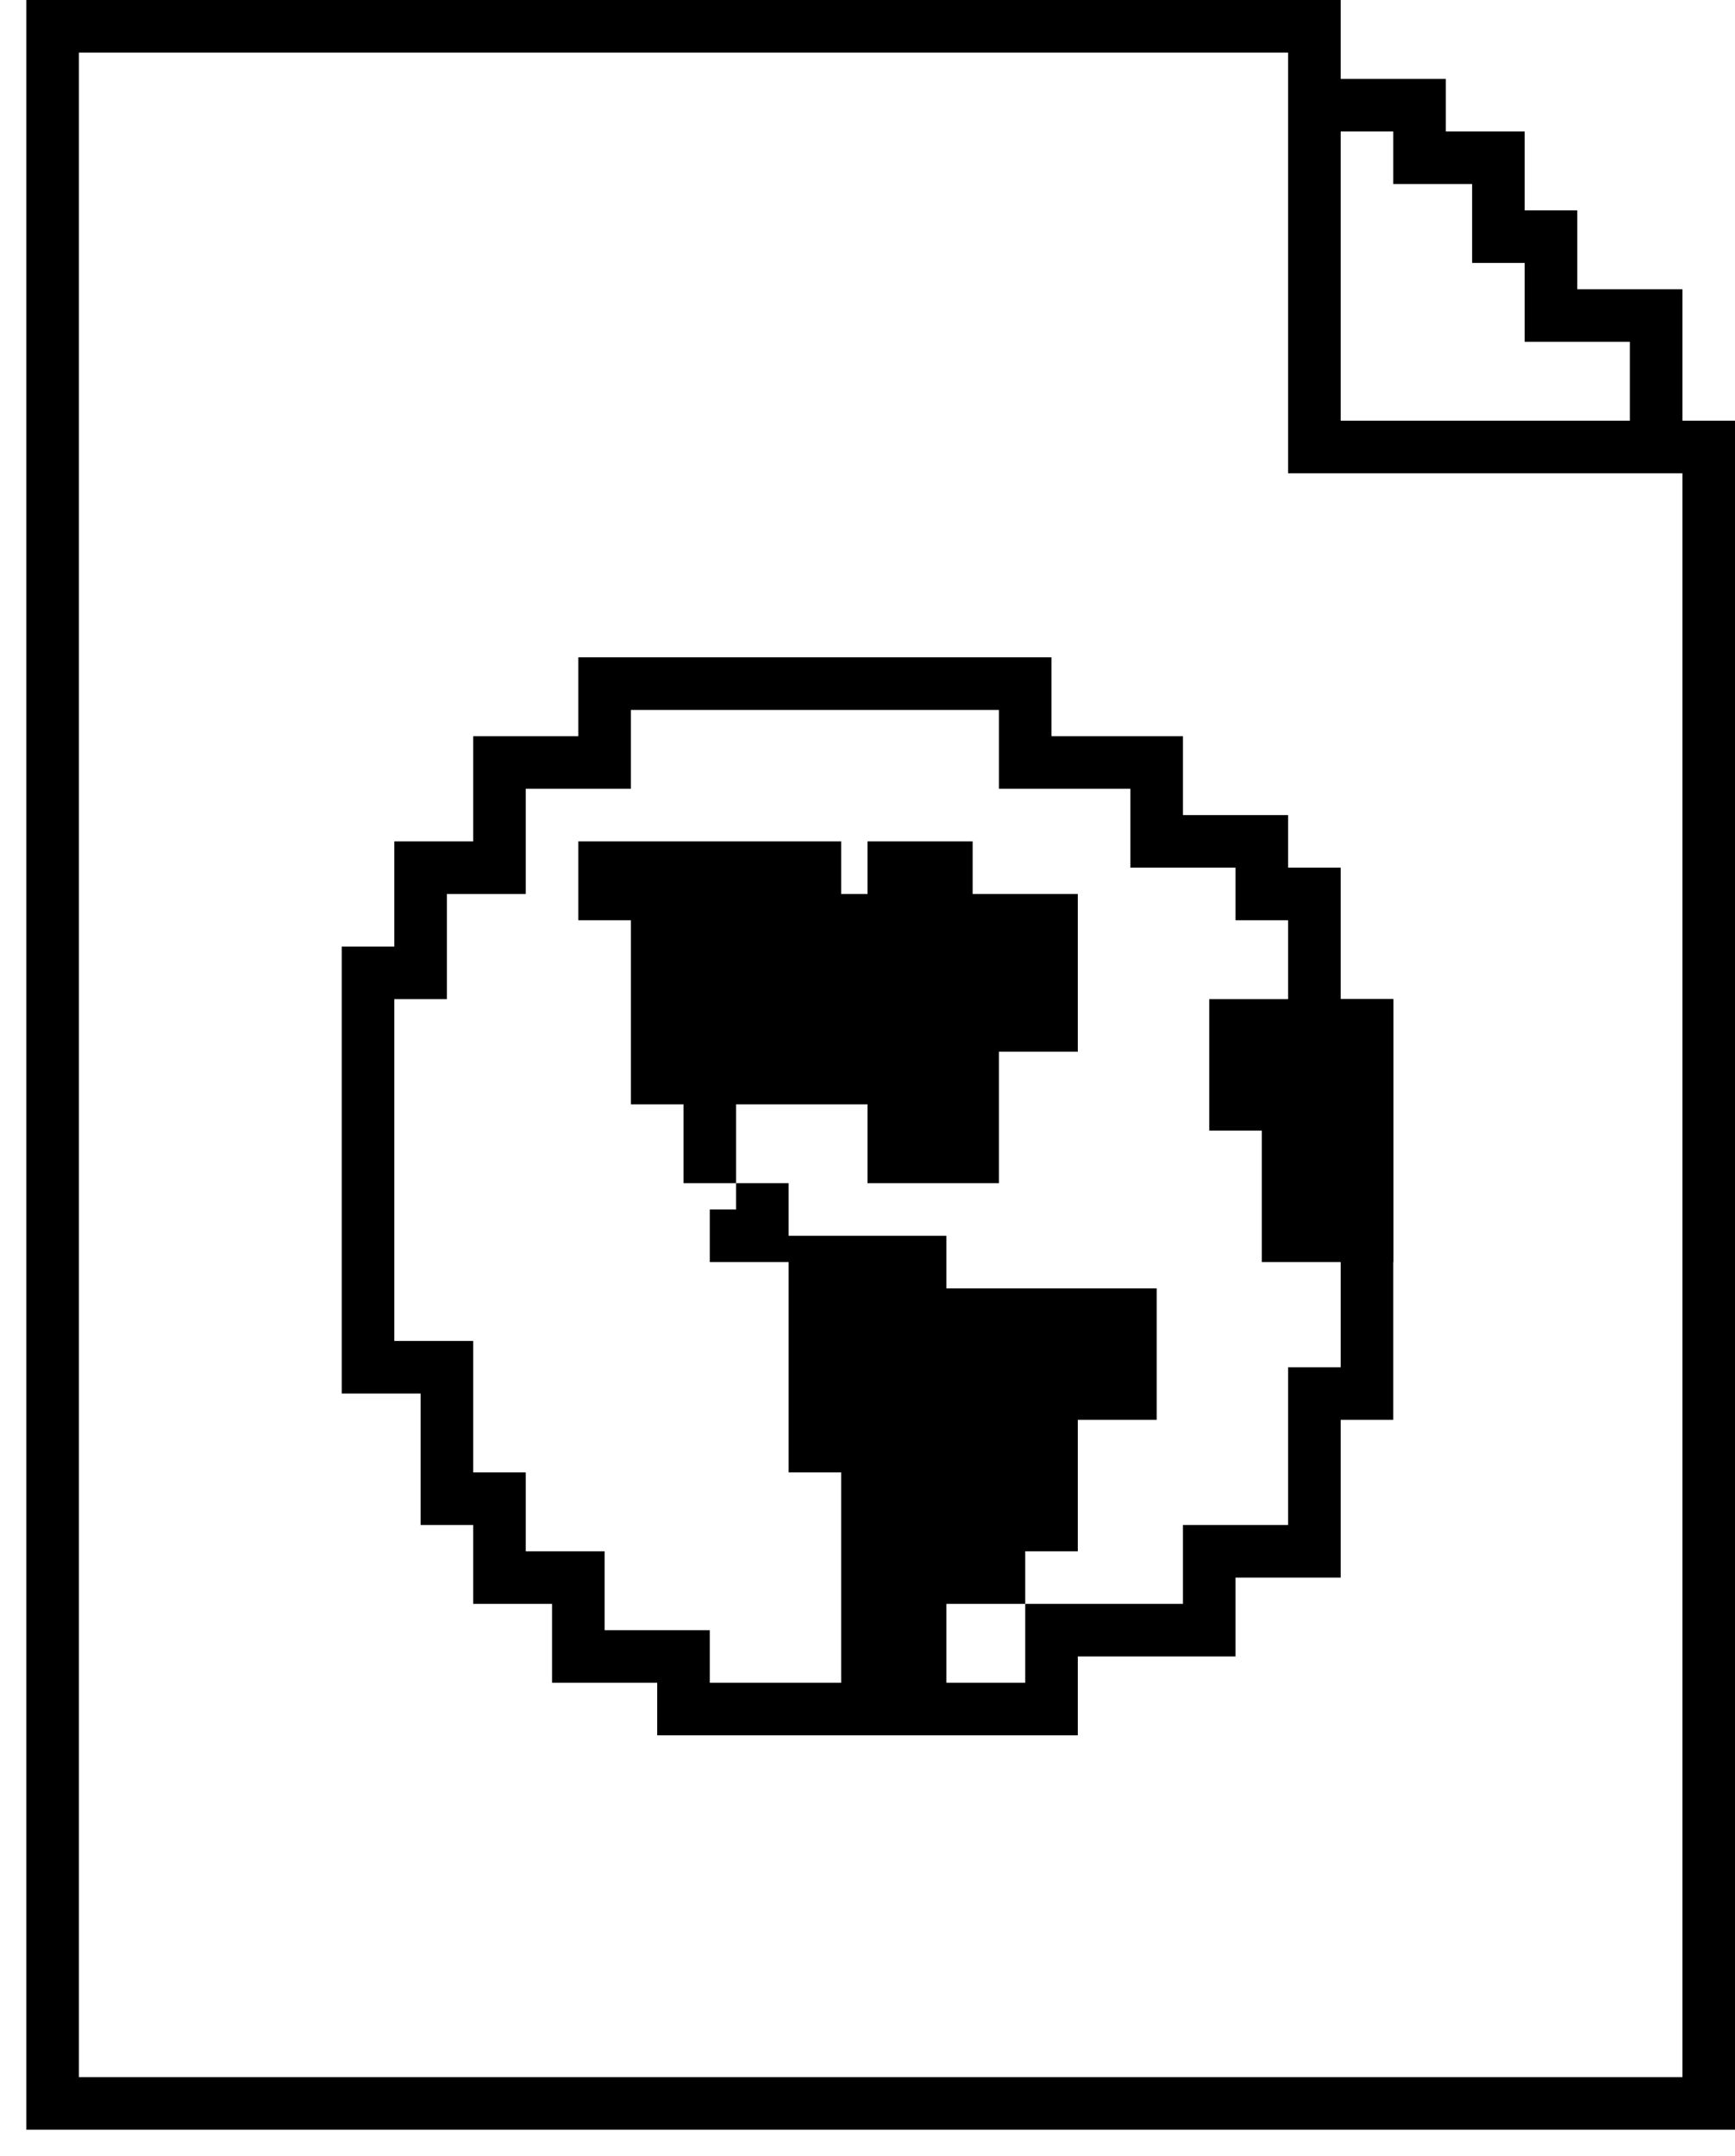 <svg width="33" height="41" viewBox="0 0 33 41" fill="none" xmlns="http://www.w3.org/2000/svg">
<path d="M15.5 27.5V24.5V24H17.5V25H21.5V26.5H20V29H19V30H17.5V32H16.5V27.5H15.5Z" fill="black"/>
<path d="M13.5 23.5H14.5V23V22.5M15.5 24.5V27.5H16.5V32H17.5V30H19V29H20V26.5H21.5V25H17.5V24H15.5V24.5Z" stroke="black"/>
<path d="M23.5 21V19.5H26V23.5H24.5V21H23.5Z" fill="black" stroke="black"/>
<path d="M25 2V8.5H32.5V40H1V0.5H25V2ZM25 2H26H27V3H28.5V4.5H29.5V6H31.5V8" stroke="black"/>
<path d="M7 19.5V20M7 20V26H8.5V28.5H9.5V30H11V31.5H13V32.5H20V31H23V30V29.5H24H24.5H25V26.5H26V19.5H25V17H24V16H22V14.5H19.5V13H13H11.5V13.5V14.5H9.5V16.5H8V18.5H7V20Z" stroke="black"/>
<path d="M12.5 17H11.5V16.5H15.5V17.5H17V16.5H18V17.5H20V19.5H18.5V22H17V20.5H13.5H12.5V17Z" fill="black"/>
<path d="M13.5 20.5H12.5V17H11.5V16.5H15.5V17.5H17V16.5H18V17.5H20V19.5H18.5V22H17V20.5H13.5ZM13.5 20.5V22.5" stroke="black"/>
</svg>
